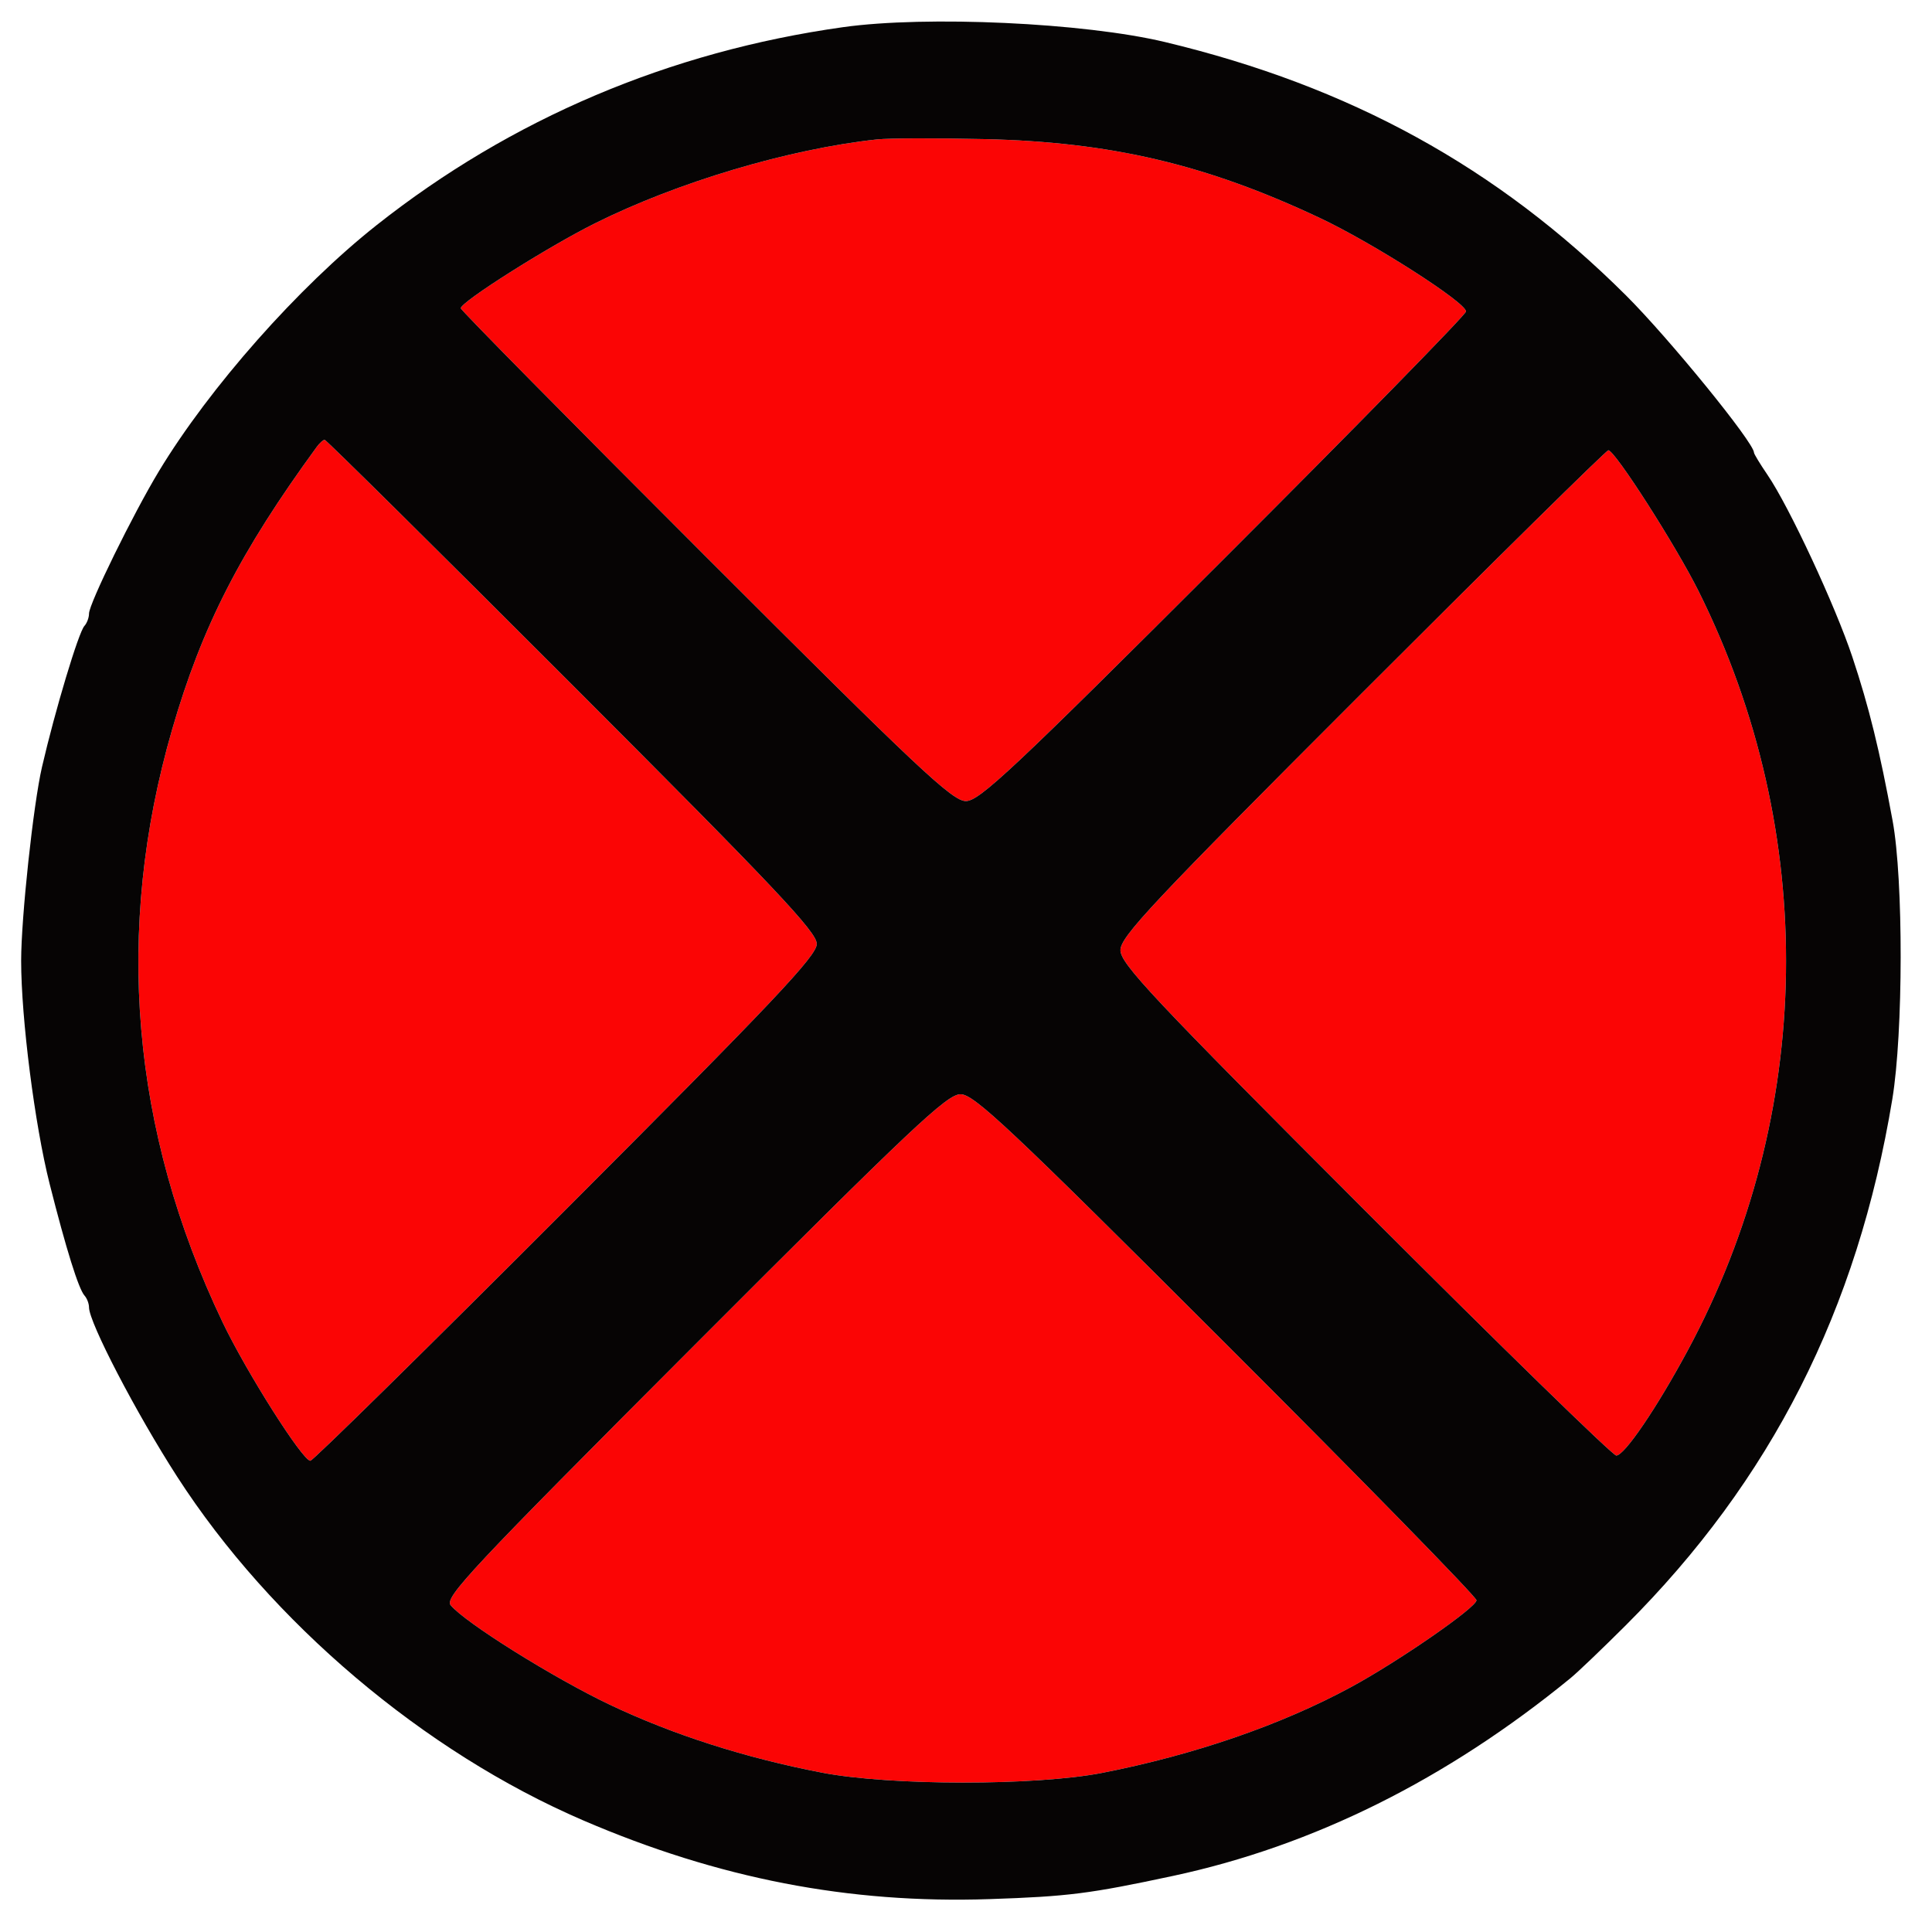 <svg xmlns="http://www.w3.org/2000/svg" width="369" height="369" viewBox="0 0 369 369" version="1.1"><path d="M 167.500 26.626 C 150.666 28.451, 129.415 34.779, 113.591 42.677 C 104.555 47.188, 88 57.667, 88 58.876 C 88 59.223, 109.039 80.544, 134.754 106.254 C 175.441 146.935, 181.893 153, 184.479 153 C 187.063 153, 193.469 146.986, 233.725 106.765 C 259.176 81.335, 280 60.061, 280 59.488 C 280 57.770, 262.174 46.374, 252 41.589 C 230.291 31.377, 212.126 27.114, 188 26.566 C 178.925 26.361, 169.700 26.387, 167.500 26.626 M 60.495 85.363 C 45.878 105.383, 38.580 119.642, 32.883 139.306 C 21.773 177.656, 25.027 215.933, 42.510 252.531 C 47.064 262.064, 57.793 279, 59.279 279 C 59.762 279, 81.721 257.402, 108.078 231.005 C 147.882 191.139, 156 182.547, 156 180.279 C 156 178.013, 148.075 169.618, 109.264 130.775 C 83.560 105.049, 62.295 84, 62.009 84 C 61.724 84, 61.042 84.613, 60.495 85.363 M 260.246 132.254 C 220.006 172.501, 214 178.894, 214 181.479 C 214 184.064, 220.070 190.525, 260.736 231.225 C 286.440 256.951, 308.023 278, 308.698 278 C 310.254 278, 316.389 268.983, 322.306 258 C 346.625 212.854, 347.417 159.078, 324.441 112.953 C 320.088 104.213, 308.425 86, 307.182 86 C 306.803 86, 285.681 106.814, 260.246 132.254 M 132.602 256.964 C 89.841 299.793, 84.852 305.116, 86.081 306.597 C 88.852 309.936, 105.736 320.489, 116.472 325.592 C 128.541 331.328, 142.293 335.732, 157 338.569 C 169.989 341.075, 197.781 341.098, 210.500 338.613 C 228.073 335.180, 244.663 329.463, 258 322.245 C 267.093 317.323, 282 307.009, 281.999 305.641 C 281.998 305.013, 260.494 283.012, 234.211 256.750 C 192.720 215.289, 186.035 208.999, 183.463 208.995 C 180.883 208.990, 174.304 215.195, 132.602 256.964" stroke="none" fill="#fb0505" fill-rule="evenodd"/><path d="M 161 5.191 C 127.863 9.845, 97.624 22.681, 71.936 42.996 C 56.983 54.822, 40.019 73.996, 30.349 90 C 25.432 98.138, 17 115.314, 17 117.192 C 17 117.966, 16.605 119.027, 16.121 119.550 C 15.005 120.757, 10.529 135.641, 8.018 146.500 C 6.364 153.650, 4.039 175.270, 4.039 183.500 C 4.039 194.480, 6.642 214.884, 9.469 226.068 C 12.625 238.554, 15.009 246.189, 16.145 247.450 C 16.615 247.972, 17 248.984, 17 249.697 C 17 252.580, 26.018 269.907, 33.813 282 C 51.785 309.883, 80.978 334.602, 111.381 347.680 C 137.202 358.787, 162.152 363.622, 189 362.719 C 204.021 362.214, 208.100 361.698, 224 358.295 C 250.795 352.559, 276.273 339.886, 299.960 320.512 C 301.313 319.405, 306.038 314.889, 310.460 310.476 C 338.298 282.695, 354.763 250.214, 361.420 209.942 C 363.521 197.232, 363.554 168.050, 361.479 156.770 C 359.003 143.310, 356.973 135.045, 353.797 125.500 C 350.535 115.696, 341.709 96.751, 337.587 90.706 C 336.164 88.619, 335 86.701, 335 86.445 C 335 84.543, 318.787 64.627, 310.583 56.451 C 286.017 31.968, 257.868 16.493, 222.500 8.028 C 207.096 4.341, 176.954 2.951, 161 5.191 M 167.500 26.626 C 150.666 28.451, 129.415 34.779, 113.591 42.677 C 104.555 47.188, 88 57.667, 88 58.876 C 88 59.223, 109.039 80.544, 134.754 106.254 C 175.441 146.935, 181.893 153, 184.479 153 C 187.063 153, 193.469 146.986, 233.725 106.765 C 259.176 81.335, 280 60.061, 280 59.488 C 280 57.770, 262.174 46.374, 252 41.589 C 230.291 31.377, 212.126 27.114, 188 26.566 C 178.925 26.361, 169.700 26.387, 167.500 26.626 M 60.495 85.363 C 45.878 105.383, 38.580 119.642, 32.883 139.306 C 21.773 177.656, 25.027 215.933, 42.510 252.531 C 47.064 262.064, 57.793 279, 59.279 279 C 59.762 279, 81.721 257.402, 108.078 231.005 C 147.882 191.139, 156 182.547, 156 180.279 C 156 178.013, 148.075 169.618, 109.264 130.775 C 83.560 105.049, 62.295 84, 62.009 84 C 61.724 84, 61.042 84.613, 60.495 85.363 M 260.246 132.254 C 220.006 172.501, 214 178.894, 214 181.479 C 214 184.064, 220.070 190.525, 260.736 231.225 C 286.440 256.951, 308.023 278, 308.698 278 C 310.254 278, 316.389 268.983, 322.306 258 C 346.625 212.854, 347.417 159.078, 324.441 112.953 C 320.088 104.213, 308.425 86, 307.182 86 C 306.803 86, 285.681 106.814, 260.246 132.254 M 132.602 256.964 C 89.841 299.793, 84.852 305.116, 86.081 306.597 C 88.852 309.936, 105.736 320.489, 116.472 325.592 C 128.541 331.328, 142.293 335.732, 157 338.569 C 169.989 341.075, 197.781 341.098, 210.500 338.613 C 228.073 335.180, 244.663 329.463, 258 322.245 C 267.093 317.323, 282 307.009, 281.999 305.641 C 281.998 305.013, 260.494 283.012, 234.211 256.750 C 192.720 215.289, 186.035 208.999, 183.463 208.995 C 180.883 208.990, 174.304 215.195, 132.602 256.964" stroke="none" fill="#060404" fill-rule="evenodd"/></svg>
